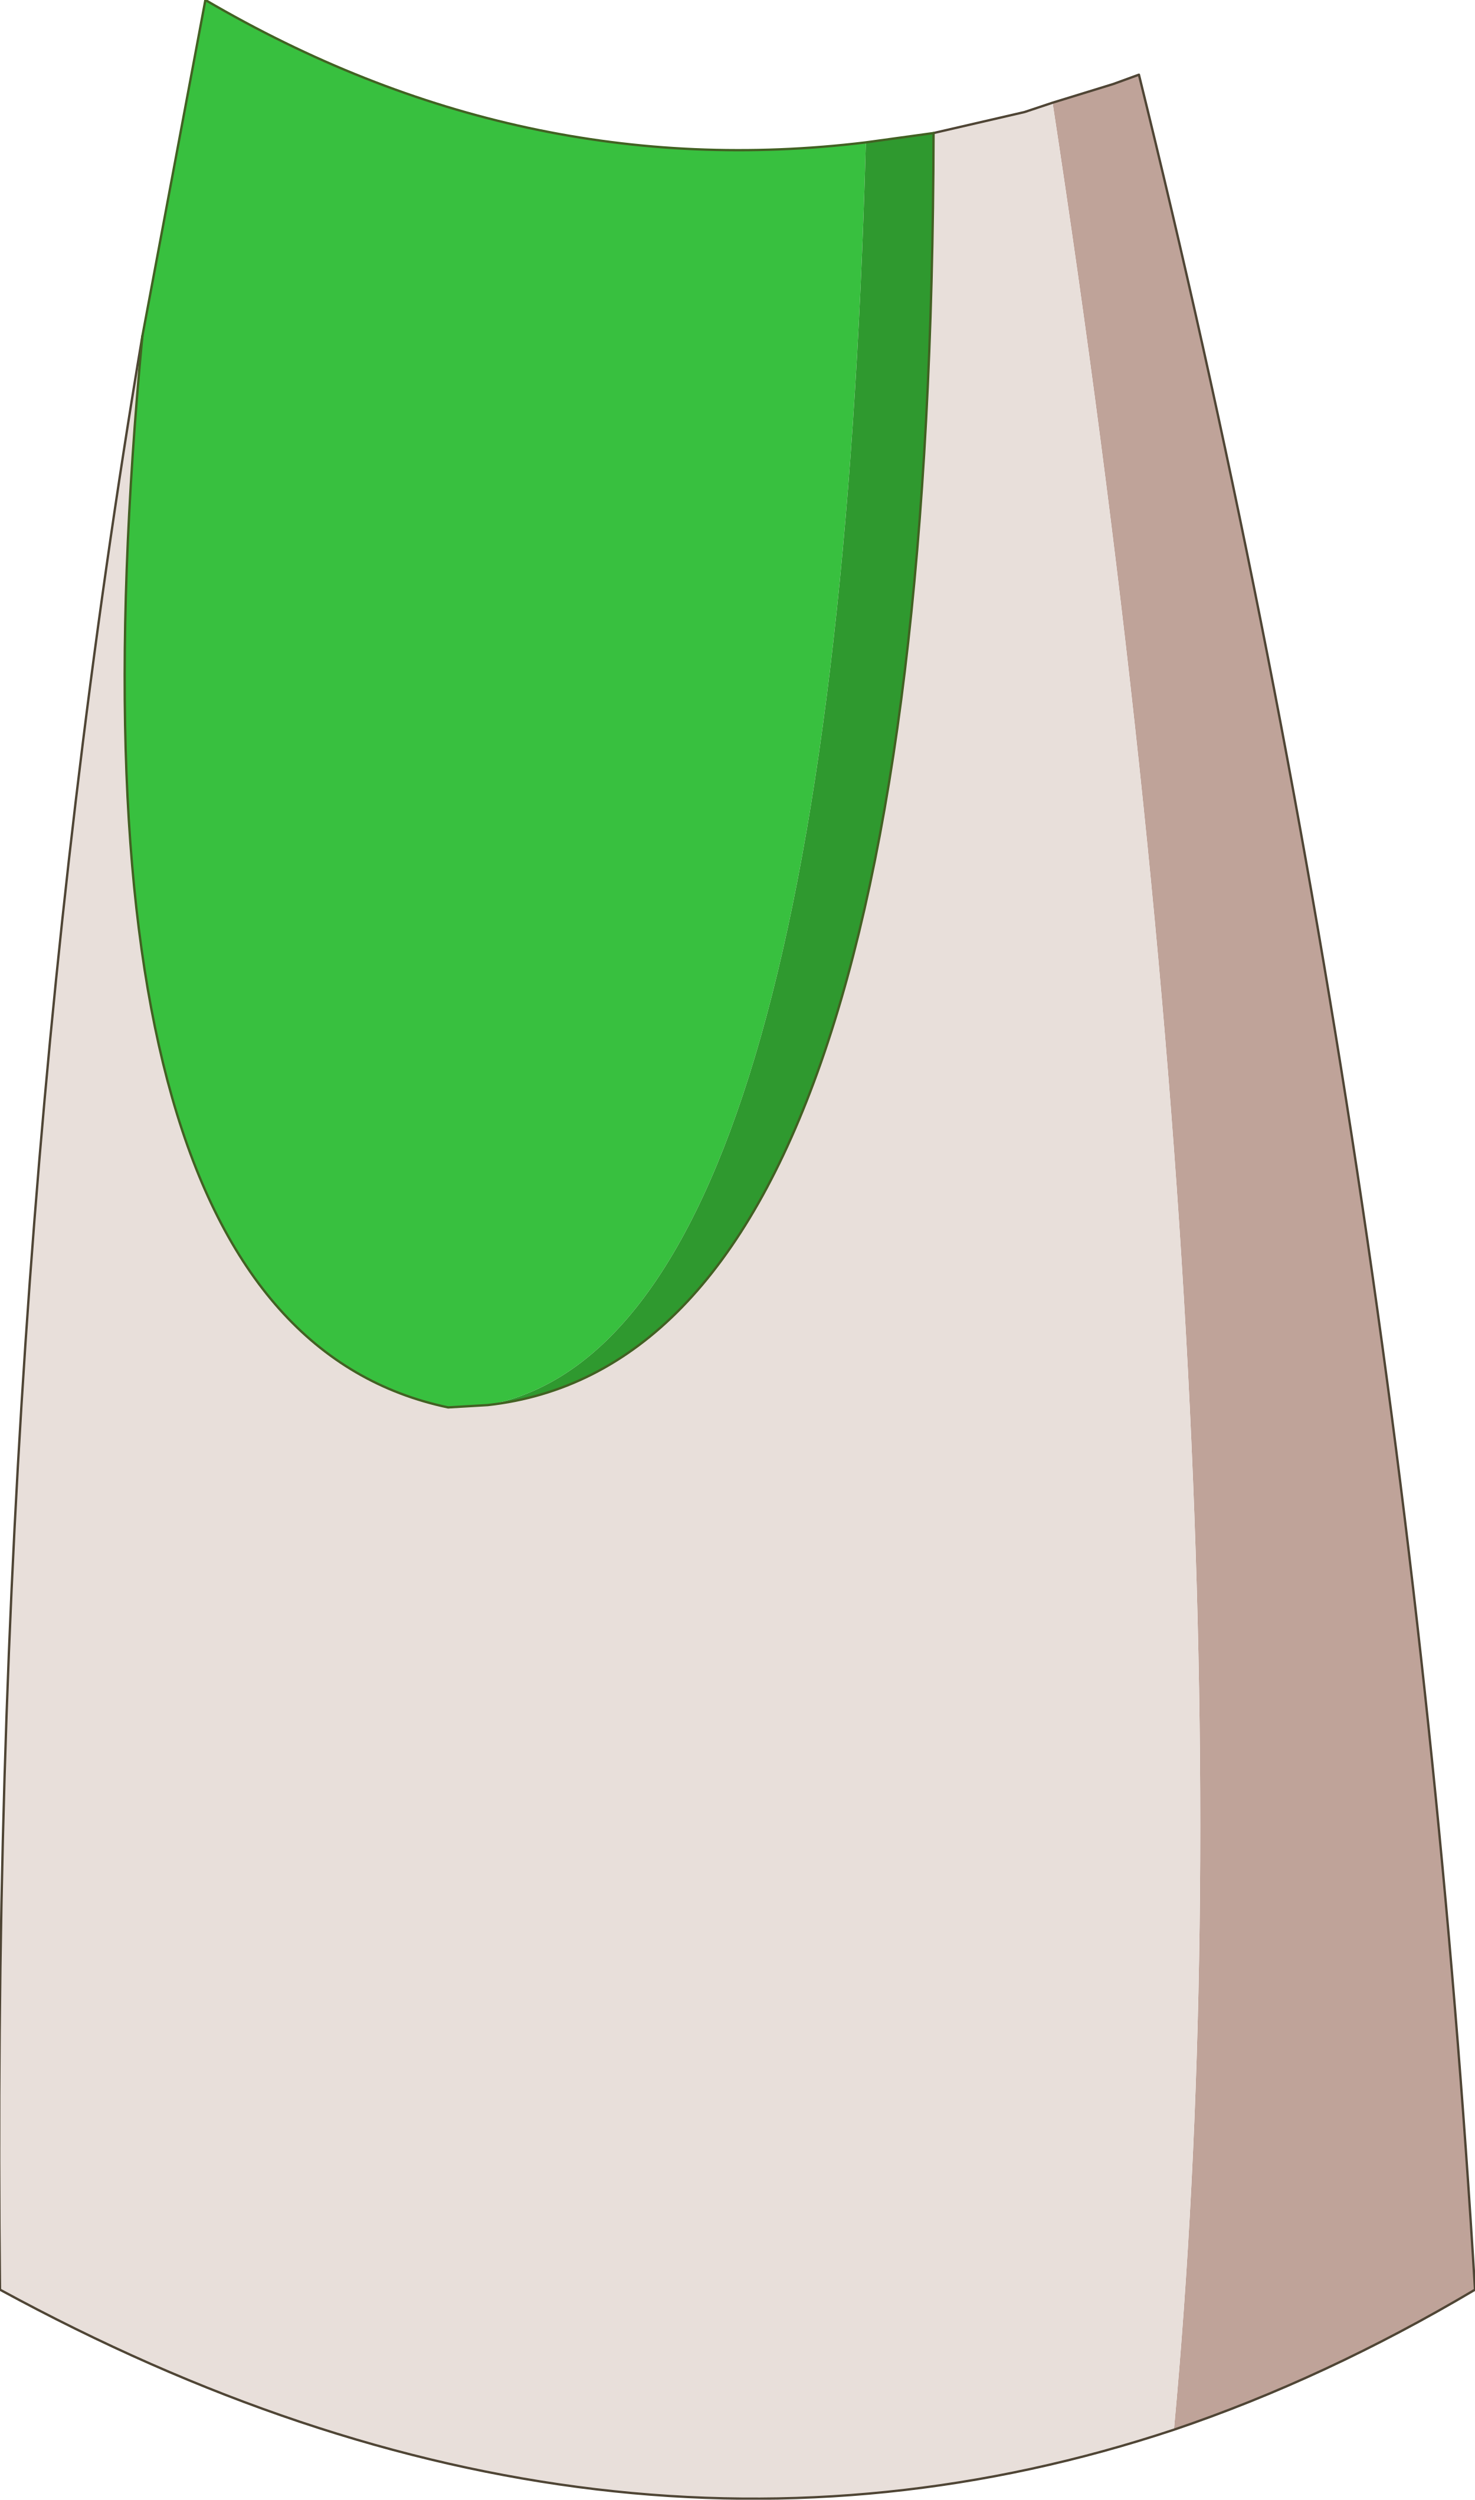 <?xml version="1.0" encoding="UTF-8" standalone="no"?>
<svg xmlns:xlink="http://www.w3.org/1999/xlink" height="53.55px" width="31.6px" xmlns="http://www.w3.org/2000/svg">
  <g transform="matrix(1.0, 0.0, 0.0, 1.0, 15.8, 26.75)">
    <path d="M-12.75 -19.55 L-11.4 -26.75 Q-4.65 -22.8 2.75 -23.7 2.05 1.95 -5.35 3.35 L-6.2 3.4 Q-14.75 1.6 -12.75 -19.55" fill="#38c03f" fill-rule="evenodd" stroke="none"/>
    <path d="M2.75 -23.7 L4.2 -23.9 Q4.15 2.3 -5.35 3.35 2.05 1.95 2.75 -23.7" fill="#2f992f" fill-rule="evenodd" stroke="none"/>
    <path d="M6.75 -24.55 L8.05 -24.95 8.6 -25.15 Q14.35 -1.9 15.8 22.3 12.6 24.2 9.35 25.3 11.25 4.85 6.75 -24.55" fill="#bfa399" fill-rule="evenodd" stroke="none"/>
    <path d="M4.2 -23.9 L6.15 -24.35 6.75 -24.55 Q11.25 4.85 9.35 25.3 -2.85 29.35 -15.8 22.3 -16.05 0.05 -12.75 -19.55 -14.75 1.6 -6.2 3.4 L-5.35 3.35 Q4.15 2.3 4.2 -23.9" fill="#e8dfda" fill-rule="evenodd" stroke="none"/>
    <path d="M4.2 -23.9 L6.15 -24.35 6.75 -24.55 8.05 -24.95 8.6 -25.15 Q14.35 -1.9 15.8 22.3 12.6 24.2 9.35 25.3 -2.85 29.35 -15.8 22.3 -16.05 0.05 -12.75 -19.55" fill="none" stroke="#4f4535" stroke-linecap="round" stroke-linejoin="round" stroke-width="0.05"/>
    <path d="M2.75 -23.7 L4.2 -23.9 Q4.15 2.3 -5.35 3.35 L-6.2 3.4 Q-14.75 1.6 -12.75 -19.55 L-11.4 -26.75 Q-4.65 -22.8 2.75 -23.7" fill="none" stroke="#426123" stroke-linecap="round" stroke-linejoin="round" stroke-width="0.05"/>
  </g>
</svg>
